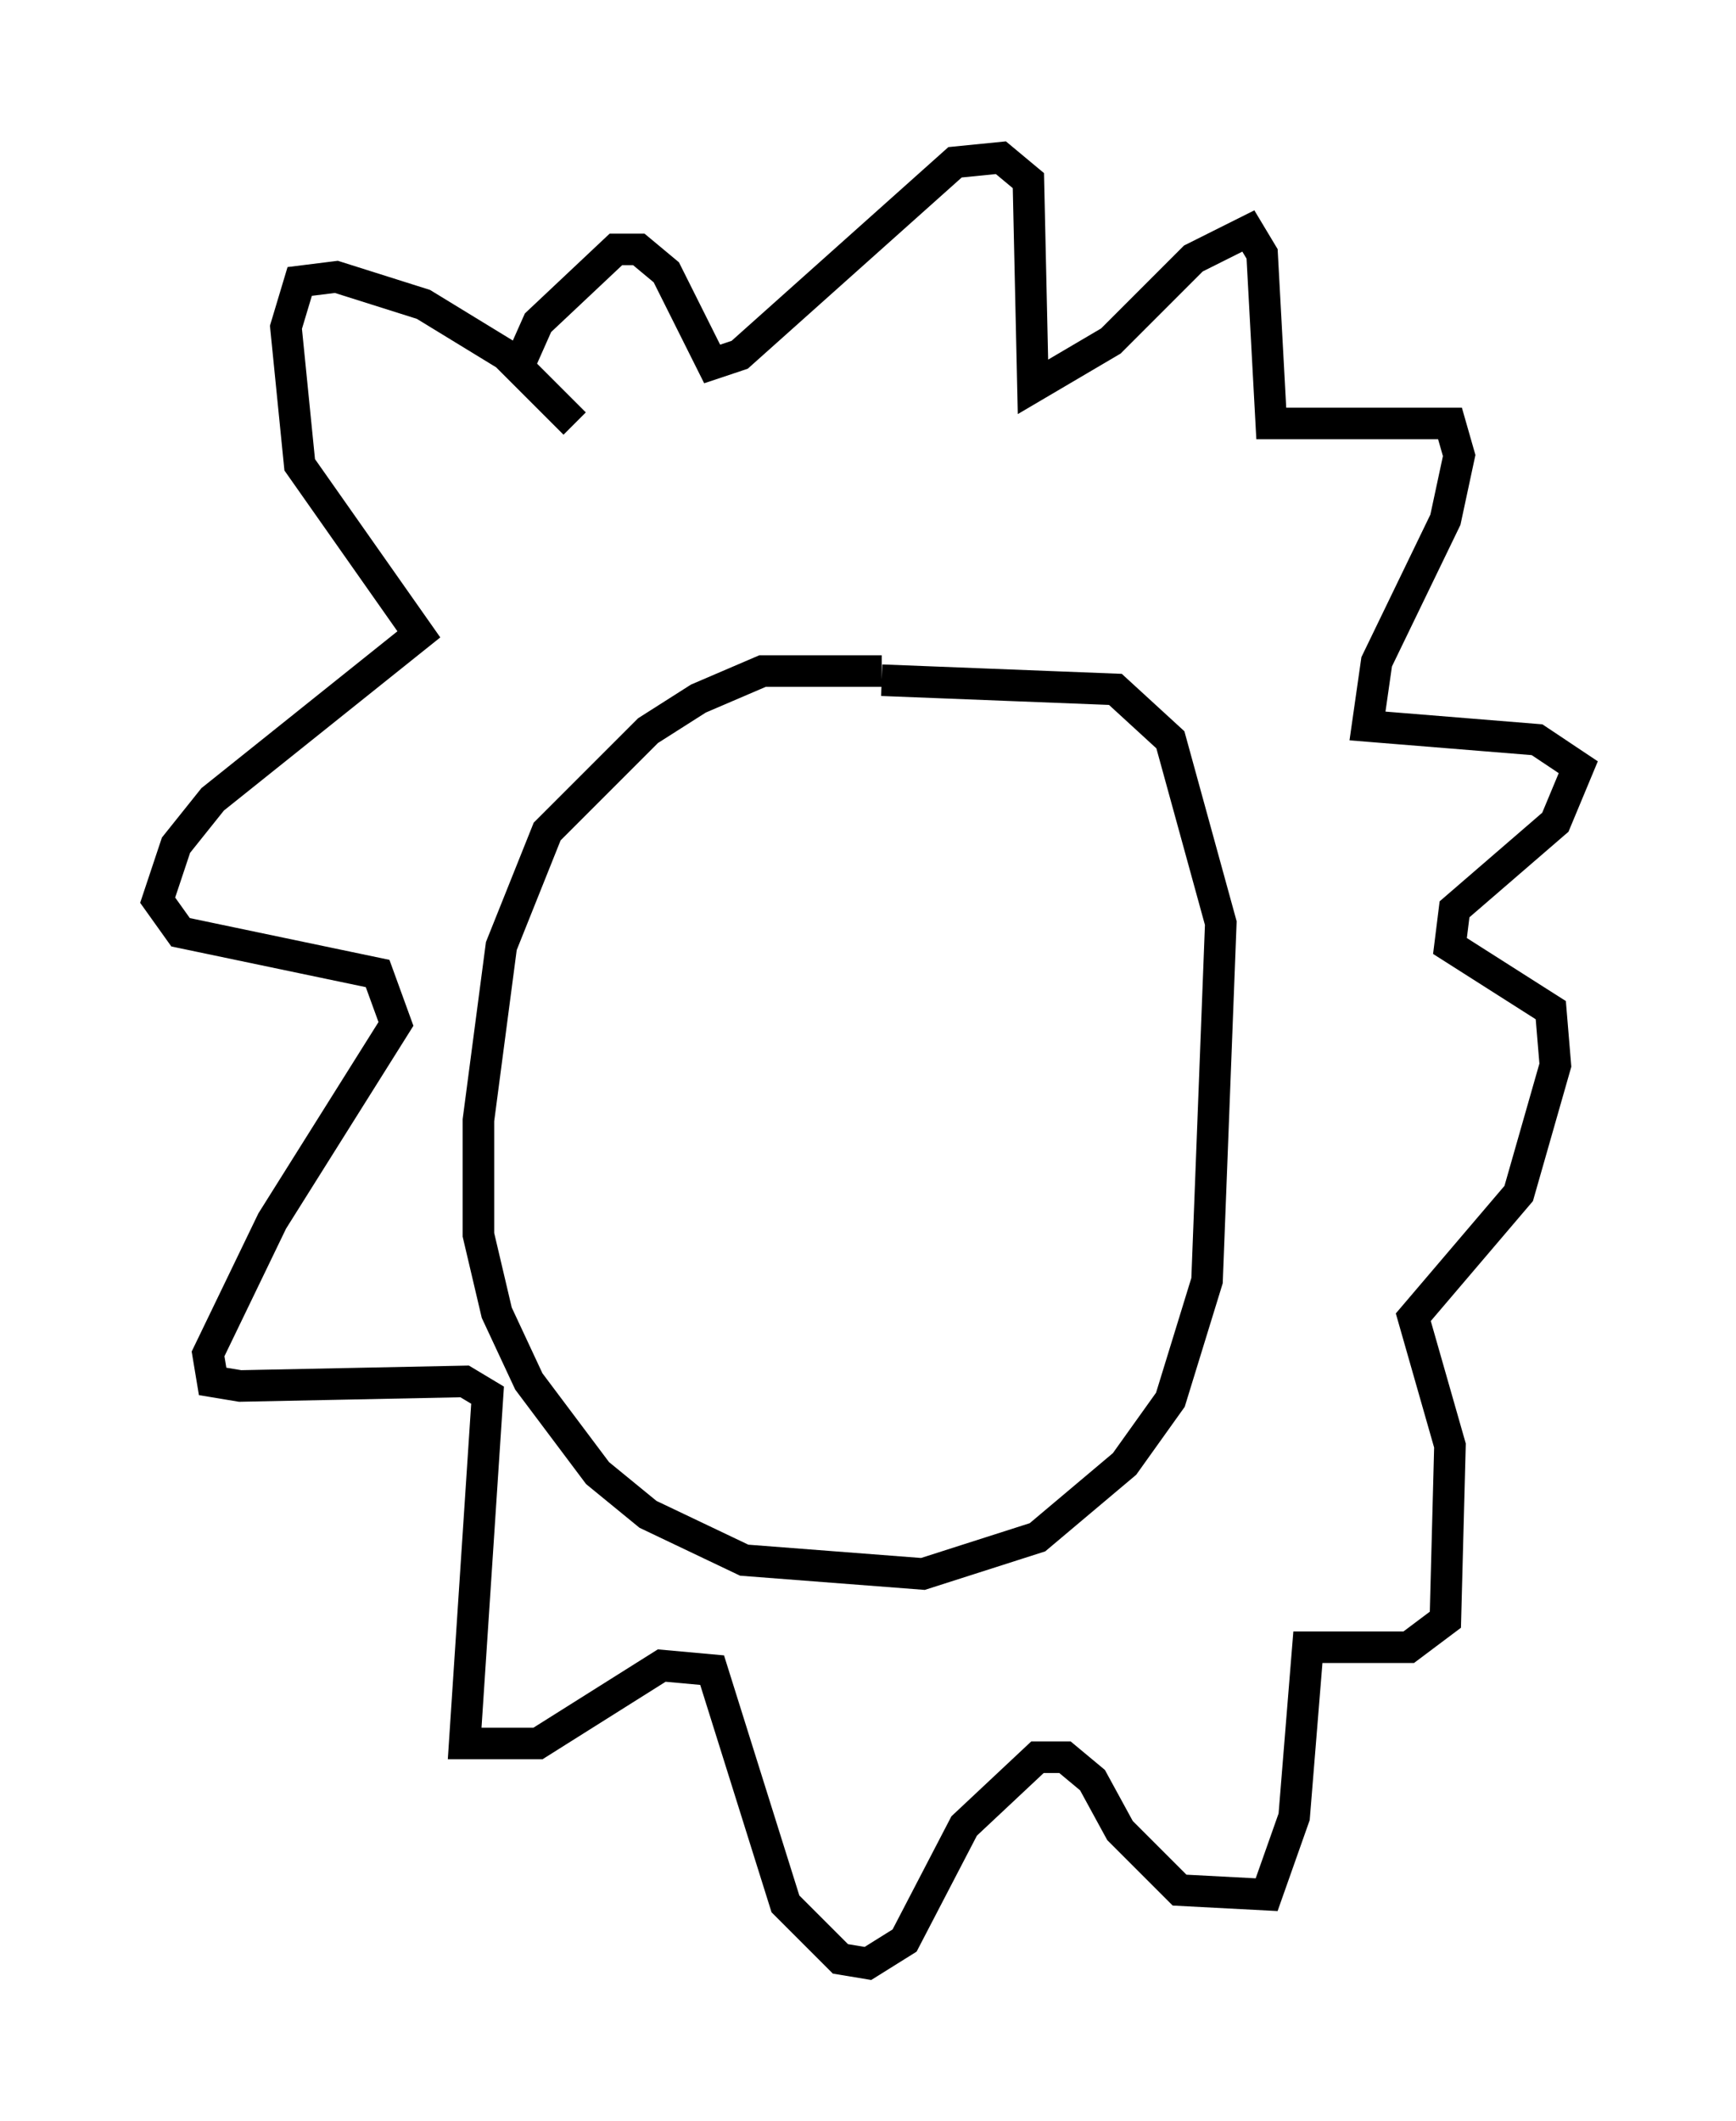 <?xml version="1.0" encoding="utf-8" ?>
<svg baseProfile="full" height="67.229" version="1.1" width="55.028" xmlns="http://www.w3.org/2000/svg" xmlns:ev="http://www.w3.org/2001/xml-events" xmlns:xlink="http://www.w3.org/1999/xlink"><defs /><rect fill="white" height="67.229" width="55.028" x="0" y="0" /><path d="M28.966, 21.849 m-1.017, -0.581 l-3.777, 0.0 -2.034, 0.872 l-1.598, 1.017 -3.196, 3.196 l-1.453, 3.631 -0.726, 5.52 l0.0, 3.631 0.581, 2.469 l1.017, 2.179 2.179, 2.905 l1.598, 1.307 3.05, 1.453 l5.665, 0.436 3.631, -1.162 l2.76, -2.324 1.453, -2.034 l1.162, -3.777 0.436, -11.33 l-1.598, -5.81 -1.743, -1.598 l-7.408, -0.291 m-9.732, -8.134 l-2.179, -2.179 -2.615, -1.598 l-2.76, -0.872 -1.162, 0.145 l-0.436, 1.453 0.436, 4.358 l3.777, 5.374 -6.536, 5.229 l-1.162, 1.453 -0.581, 1.743 l0.726, 1.017 6.246, 1.307 l0.581, 1.598 -3.922, 6.246 l-2.034, 4.212 0.145, 0.872 l0.872, 0.145 7.117, -0.145 l0.726, 0.436 -0.726, 11.039 l2.324, 0.0 3.922, -2.469 l1.598, 0.145 2.324, 7.408 l1.743, 1.743 0.872, 0.145 l1.162, -0.726 1.888, -3.631 l2.324, -2.179 0.872, 0.0 l0.872, 0.726 0.872, 1.598 l1.888, 1.888 2.76, 0.145 l0.872, -2.469 0.436, -5.374 l3.196, 0.0 1.162, -0.872 l0.145, -5.52 -1.162, -4.067 l3.341, -3.922 1.162, -4.067 l-0.145, -1.743 -3.196, -2.034 l0.145, -1.162 3.196, -2.76 l0.726, -1.743 -1.307, -0.872 l-5.374, -0.436 0.291, -2.034 l2.179, -4.503 0.436, -2.034 l-0.291, -1.017 -5.665, 0.0 l-0.291, -5.374 -0.436, -0.726 l-1.743, 0.872 -2.615, 2.615 l-2.469, 1.453 -0.145, -6.536 l-0.872, -0.726 -1.453, 0.145 l-6.827, 6.101 -0.872, 0.291 l-1.453, -2.905 -0.872, -0.726 l-0.726, 0.0 -2.469, 2.324 l-0.581, 1.307 m6.246, 20.916 " fill="none" stroke="black" stroke-width="1" /></svg>